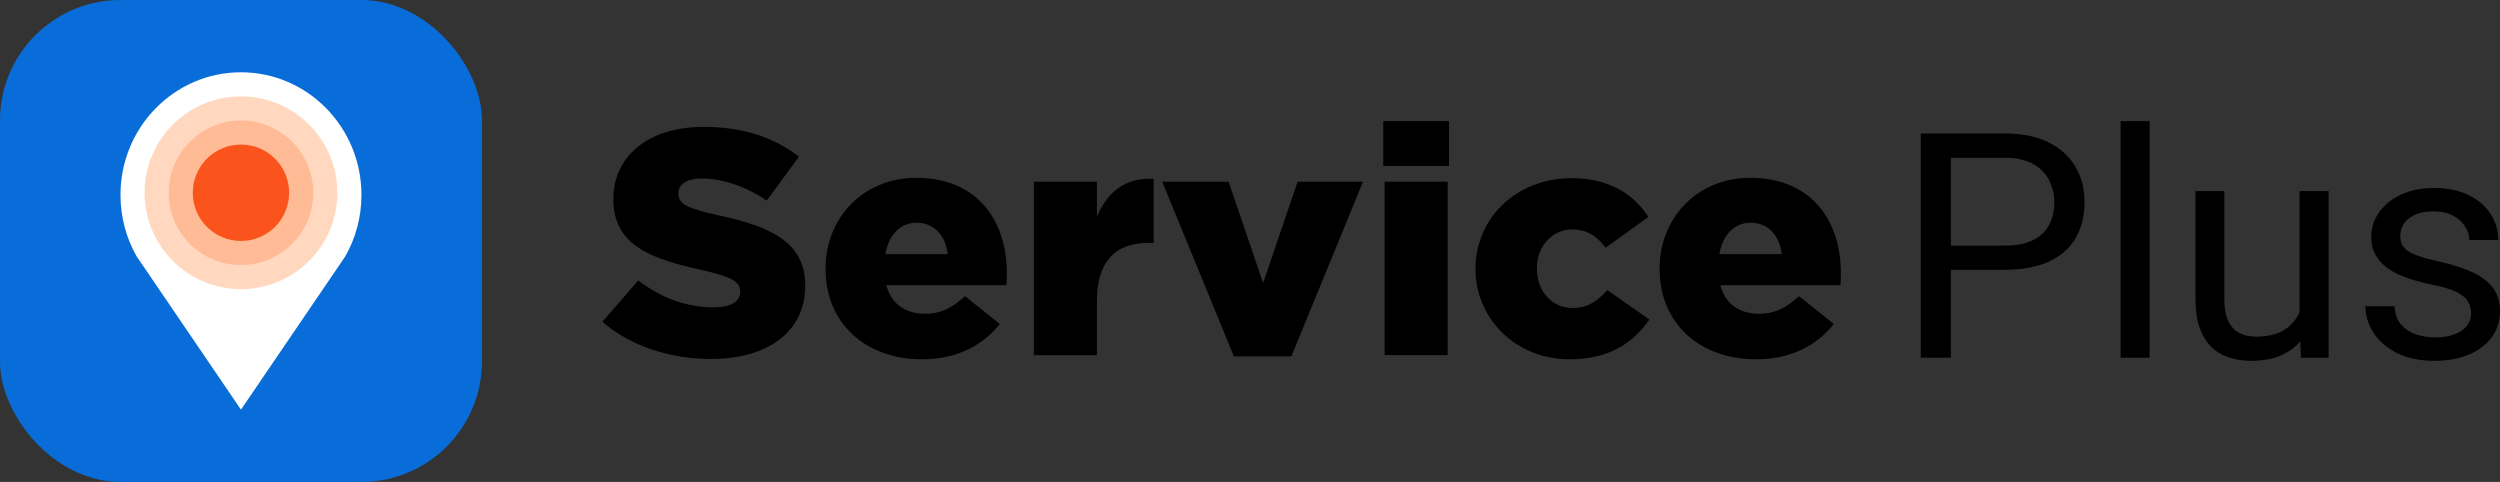 <svg width="100%" height="100%" viewBox="0 0 166 32" fill="none" xmlns="http://www.w3.org/2000/svg">
  <rect x="0" y="0" width="166" height="32" fill="#333333" stroke="none"/>
  <g id="service-plus-logo-text">
    <path d="M133.109 17.913H129.072V16.307H133.109C133.89 16.307 134.523 16.184 135.007 15.938C135.492 15.693 135.844 15.352 136.066 14.916C136.294 14.479 136.408 13.981 136.408 13.422C136.408 12.911 136.294 12.43 136.066 11.98C135.844 11.53 135.492 11.169 135.007 10.896C134.523 10.616 133.89 10.476 133.109 10.476H129.539V23.753H127.537V8.86H133.109C134.25 8.86 135.215 9.055 136.004 9.443C136.792 9.832 137.39 10.371 137.799 11.059C138.207 11.741 138.411 12.522 138.411 13.402C138.411 14.357 138.207 15.171 137.799 15.847C137.39 16.521 136.792 17.036 136.004 17.391C135.215 17.739 134.25 17.913 133.109 17.913Z" fill="currentColor"/>
    <path d="M142.737 8.042V23.753H140.808V8.042H142.737Z" fill="currentColor"/>
    <path d="M152.688 21.196V12.686H154.618V23.753H152.781L152.688 21.196ZM153.051 18.864L153.85 18.843C153.85 19.58 153.77 20.262 153.611 20.889C153.459 21.51 153.21 22.048 152.864 22.505C152.518 22.962 152.065 23.32 151.505 23.579C150.945 23.832 150.263 23.958 149.461 23.958C148.915 23.958 148.413 23.879 147.956 23.723C147.507 23.566 147.119 23.324 146.794 22.996C146.469 22.669 146.217 22.243 146.037 21.718C145.864 21.193 145.778 20.562 145.778 19.825V12.686H147.697V19.846C147.697 20.344 147.752 20.756 147.863 21.084C147.981 21.404 148.136 21.66 148.33 21.851C148.531 22.035 148.752 22.164 148.994 22.239C149.243 22.314 149.499 22.352 149.762 22.352C150.578 22.352 151.225 22.198 151.702 21.892C152.179 21.578 152.522 21.159 152.729 20.634C152.944 20.102 153.051 19.512 153.051 18.864Z" fill="currentColor"/>
    <path d="M164.08 20.818C164.08 20.545 164.018 20.293 163.894 20.061C163.776 19.822 163.531 19.607 163.157 19.416C162.79 19.218 162.237 19.048 161.497 18.905C160.874 18.775 160.311 18.622 159.806 18.445C159.308 18.267 158.882 18.052 158.529 17.8C158.184 17.548 157.917 17.251 157.73 16.91C157.544 16.569 157.45 16.17 157.45 15.713C157.45 15.277 157.547 14.864 157.741 14.476C157.941 14.087 158.222 13.743 158.581 13.443C158.948 13.143 159.387 12.907 159.899 12.737C160.411 12.566 160.982 12.481 161.611 12.481C162.51 12.481 163.278 12.638 163.914 12.952C164.551 13.265 165.039 13.685 165.377 14.21C165.716 14.728 165.886 15.304 165.886 15.938H163.966C163.966 15.632 163.873 15.335 163.686 15.049C163.506 14.755 163.24 14.513 162.887 14.322C162.541 14.132 162.116 14.036 161.611 14.036C161.078 14.036 160.646 14.118 160.314 14.281C159.989 14.438 159.75 14.639 159.598 14.885C159.453 15.13 159.38 15.39 159.38 15.662C159.38 15.867 159.415 16.051 159.484 16.215C159.56 16.372 159.692 16.518 159.878 16.654C160.065 16.784 160.328 16.907 160.667 17.023C161.006 17.139 161.438 17.255 161.964 17.37C162.884 17.575 163.641 17.821 164.236 18.107C164.831 18.393 165.274 18.745 165.564 19.16C165.855 19.576 166 20.081 166 20.674C166 21.159 165.896 21.602 165.689 22.004C165.488 22.406 165.194 22.754 164.807 23.047C164.426 23.334 163.97 23.559 163.437 23.723C162.911 23.879 162.32 23.958 161.663 23.958C160.674 23.958 159.837 23.784 159.152 23.436C158.467 23.088 157.948 22.638 157.596 22.086C157.243 21.534 157.066 20.951 157.066 20.337H158.996C159.024 20.855 159.176 21.268 159.453 21.575C159.73 21.875 160.069 22.089 160.47 22.219C160.871 22.342 161.269 22.403 161.663 22.403C162.189 22.403 162.628 22.335 162.981 22.198C163.34 22.062 163.614 21.875 163.8 21.636C163.987 21.397 164.08 21.124 164.08 20.818Z" fill="currentColor"/>
    <path d="M47.229 23.834C44.496 23.834 41.895 23.004 40 21.366L42.38 18.62C43.901 19.791 45.598 20.408 47.383 20.408C48.529 20.408 49.147 20.025 49.147 19.386V19.344C49.147 18.726 48.64 18.386 46.546 17.918C43.262 17.194 40.727 16.3 40.727 13.235V13.193C40.727 10.426 42.997 8.425 46.7 8.425C49.323 8.425 51.373 9.106 53.048 10.405L50.91 13.32C49.499 12.363 47.956 11.852 46.59 11.852C45.554 11.852 45.047 12.277 45.047 12.809V12.852C45.047 13.533 45.576 13.831 47.714 14.299C51.262 15.044 53.466 16.151 53.466 18.939V18.982C53.466 22.025 50.976 23.834 47.229 23.834Z" fill="currentColor"/>
    <path d="M61.21 23.856C57.463 23.856 54.818 21.451 54.818 17.875V17.832C54.818 14.47 57.309 11.809 60.835 11.809C64.957 11.809 66.852 14.725 66.852 18.109C66.852 18.365 66.852 18.663 66.83 18.939H58.852C59.182 20.195 60.13 20.834 61.43 20.834C62.422 20.834 63.215 20.472 64.075 19.663L66.389 21.515C65.243 22.919 63.59 23.856 61.21 23.856ZM58.785 16.875H62.929C62.775 15.598 62.003 14.789 60.857 14.789C59.755 14.789 59.006 15.619 58.785 16.875Z" fill="currentColor"/>
    <path d="M68.648 23.579V12.065H72.835V14.384C73.519 12.809 74.621 11.788 76.604 11.873V16.13H76.251C74.07 16.13 72.835 17.343 72.835 20.003V23.579H68.648Z" fill="currentColor"/>
    <path d="M81.932 23.664L77.171 12.065H81.579L83.871 18.79L86.163 12.065H90.505L85.745 23.664H81.932Z" fill="currentColor"/>
    <path d="M91.85 11.022V8.042H96.214V11.022H91.85ZM91.938 23.579V12.065H96.126V23.579H91.938Z" fill="currentColor"/>
    <path d="M104.21 23.856C100.617 23.856 97.973 21.131 97.973 17.875V17.832C97.973 14.576 100.595 11.831 104.364 11.831C106.811 11.831 108.442 12.852 109.455 14.406L106.612 16.449C106.039 15.683 105.4 15.236 104.386 15.236C103.042 15.236 102.05 16.385 102.05 17.79V17.832C102.05 19.322 103.02 20.45 104.43 20.45C105.422 20.45 106.061 20.003 106.722 19.259L109.521 21.217C108.419 22.792 106.833 23.856 104.21 23.856Z" fill="currentColor"/>
    <path d="M116.589 23.856C112.843 23.856 110.198 21.451 110.198 17.875V17.832C110.198 14.47 112.688 11.809 116.215 11.809C120.336 11.809 122.232 14.725 122.232 18.109C122.232 18.365 122.232 18.663 122.21 18.939H114.231C114.562 20.195 115.509 20.834 116.81 20.834C117.802 20.834 118.595 20.472 119.455 19.663L121.769 21.515C120.623 22.919 118.97 23.856 116.589 23.856ZM114.165 16.875H118.308C118.154 15.598 117.383 14.789 116.237 14.789C115.135 14.789 114.385 15.619 114.165 16.875Z" fill="currentColor"/>
  </g>

  <g id="service-plus-logo-icon">
    <rect width="32" height="100%" rx="8" fill="#096DD9"/>
    <path fill-rule="evenodd" clip-rule="evenodd" d="M16 4.8C11.582 4.8 8 8.447 8 12.945C8 14.429 8.39 15.82 9.07 17.018L16 27.2L22.93 17.018C23.61 15.82 24 14.429 24 12.945C24 8.447 20.418 4.8 16 4.8Z" fill="white"/>
    <circle cx="16" cy="12.8" r="6.4" fill="#FFD8BF"/>
    <circle cx="16" cy="12.8" r="4.8" fill="#FFBB96"/>
    <circle cx="16" cy="12.8" r="3.2" fill="#FA541C"/>
  </g>
</svg>
